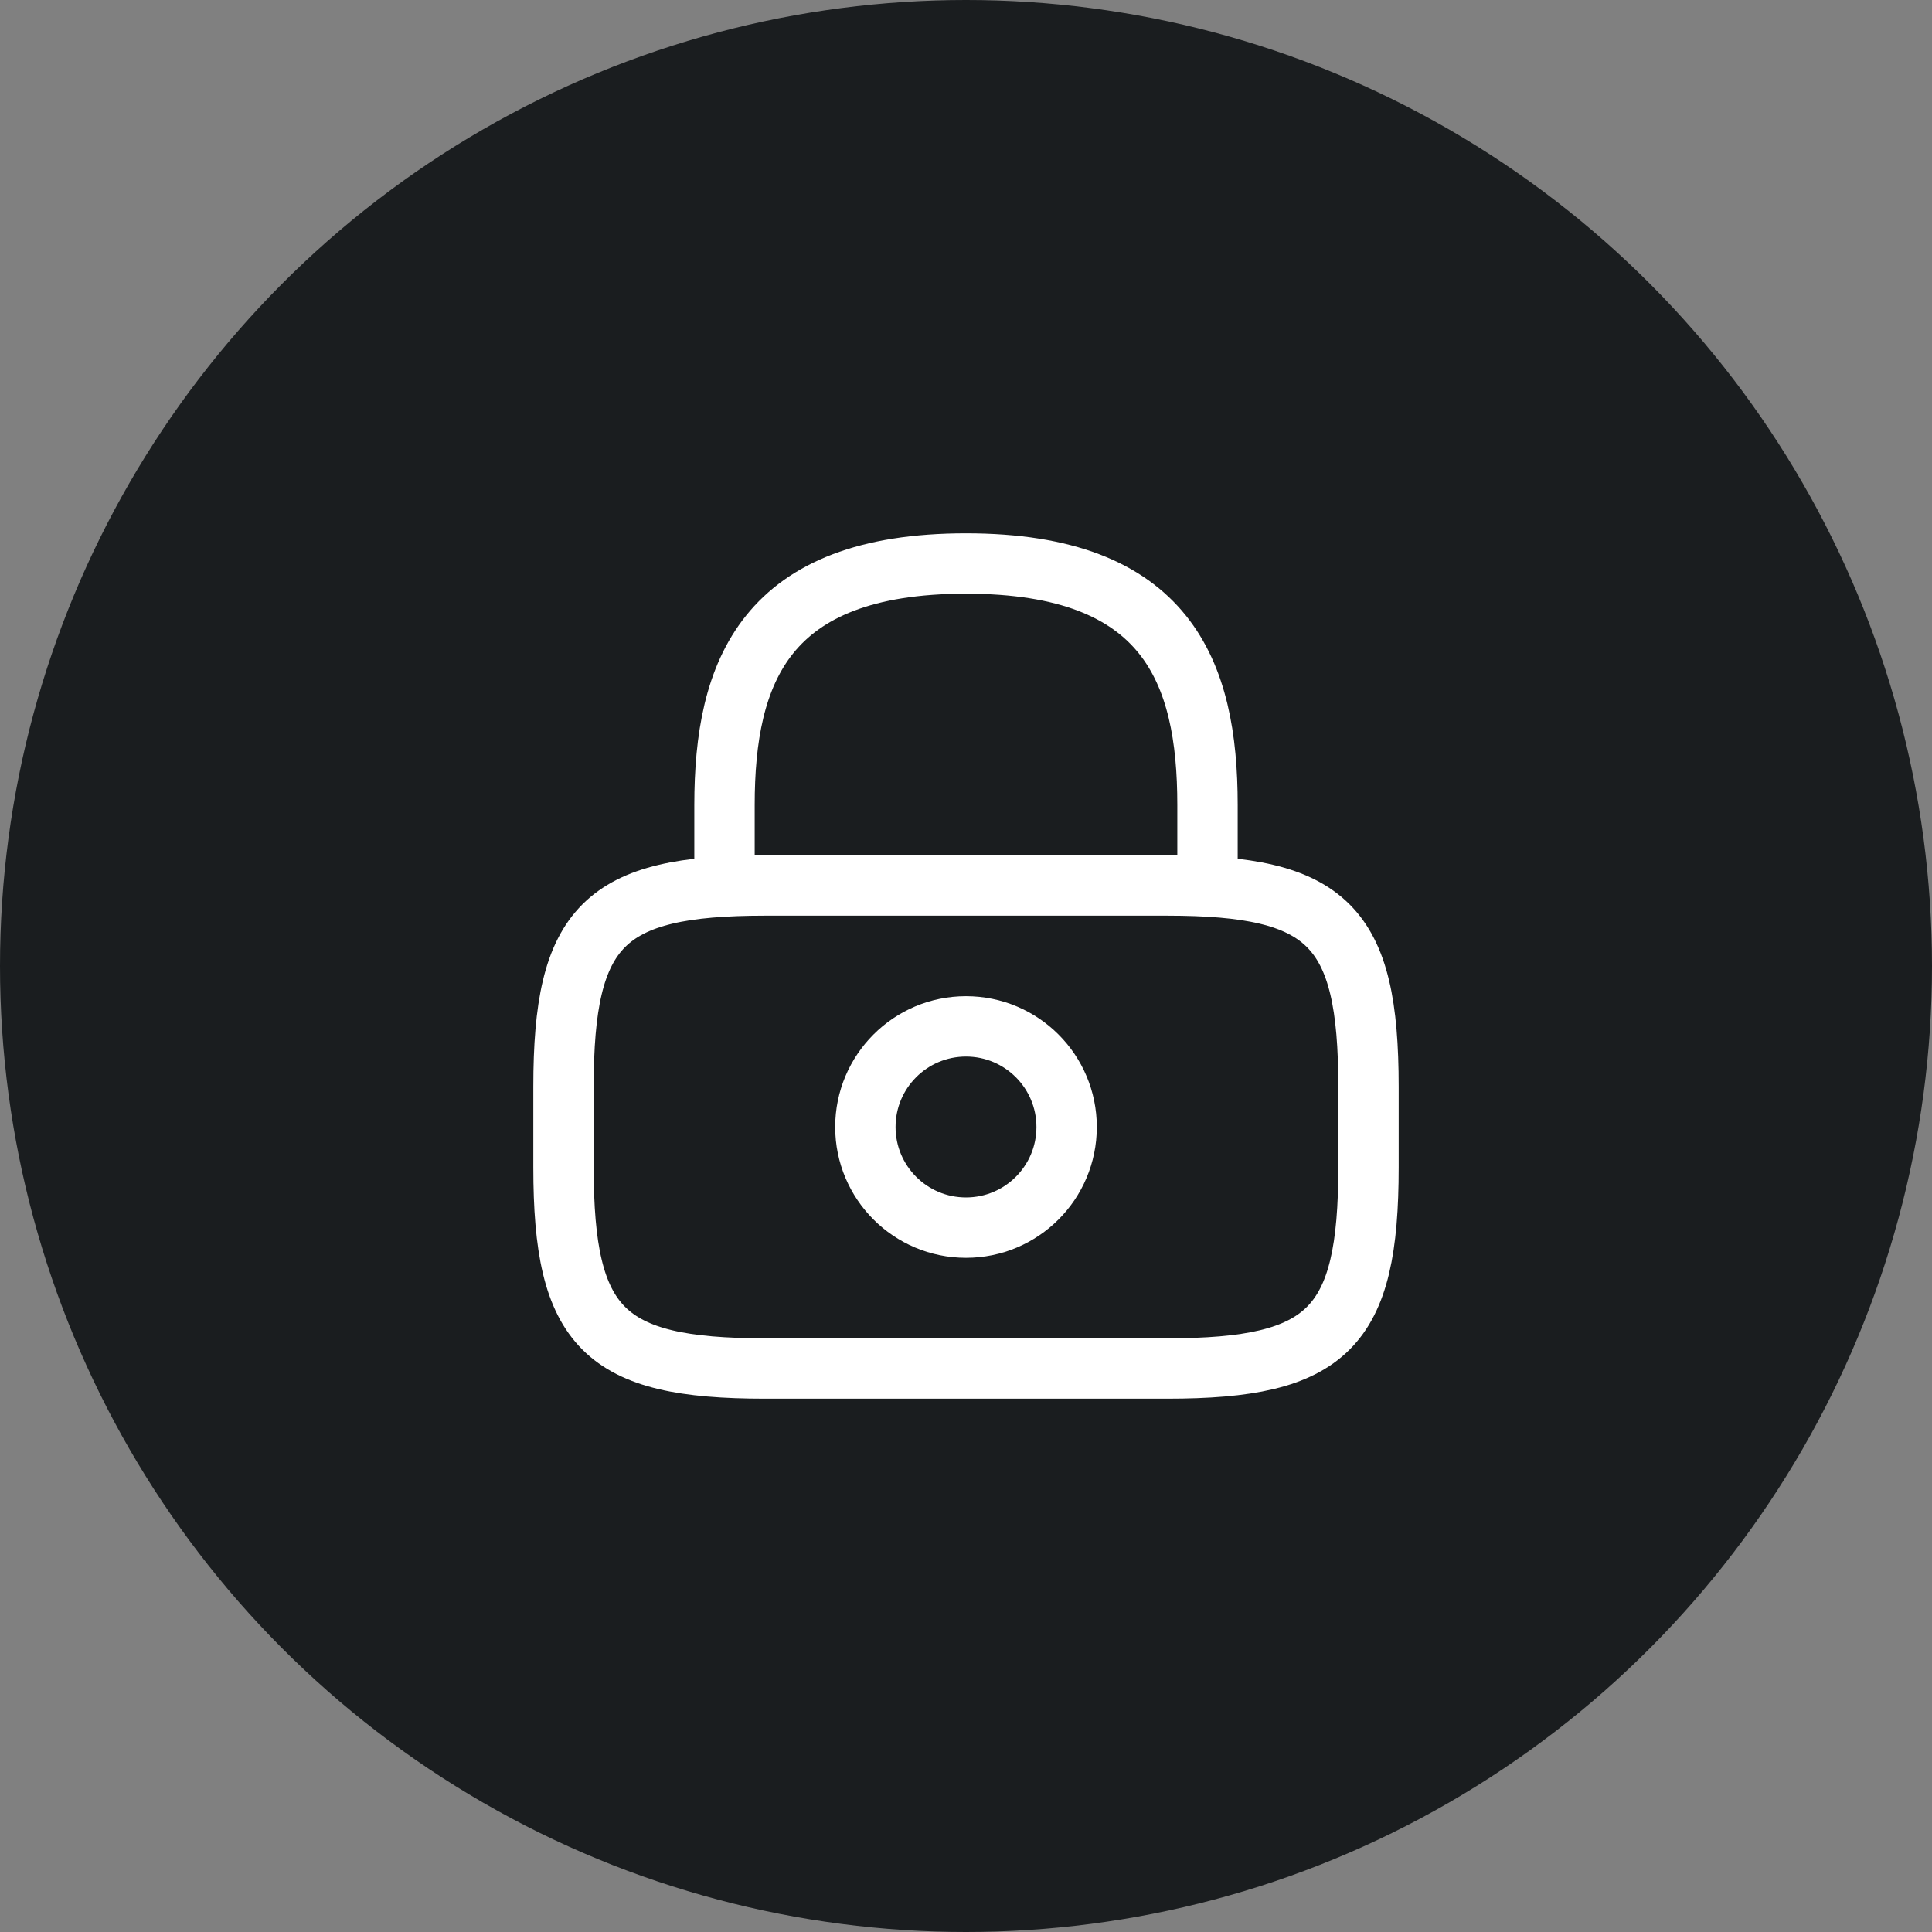 <svg width="48" height="48" viewBox="0 0 48 48" fill="none" xmlns="http://www.w3.org/2000/svg">
<rect x="0" y="0" width="48" height="48" fill="#808080" stroke="none"/>
<circle cx="24" cy="24" r="24" fill="#1A1D1F"/>
<path d="M18 22V20C18 16.69 19 14 24 14C29 14 30 16.69 30 20V22" stroke="white" stroke-width="1.5" stroke-linecap="round" stroke-linejoin="round"/>
<path d="M24 30.5C25.381 30.5 26.5 29.381 26.5 28C26.5 26.619 25.381 25.5 24 25.5C22.619 25.5 21.5 26.619 21.5 28C21.5 29.381 22.619 30.5 24 30.5Z" stroke="white" stroke-width="1.5" stroke-linecap="round" stroke-linejoin="round"/>
<path d="M29 34H19C15 34 14 33 14 29V27C14 23 15 22 19 22H29C33 22 34 23 34 27V29C34 33 33 34 29 34Z" stroke="white" stroke-width="1.5" stroke-linecap="round" stroke-linejoin="round"/>
</svg>

